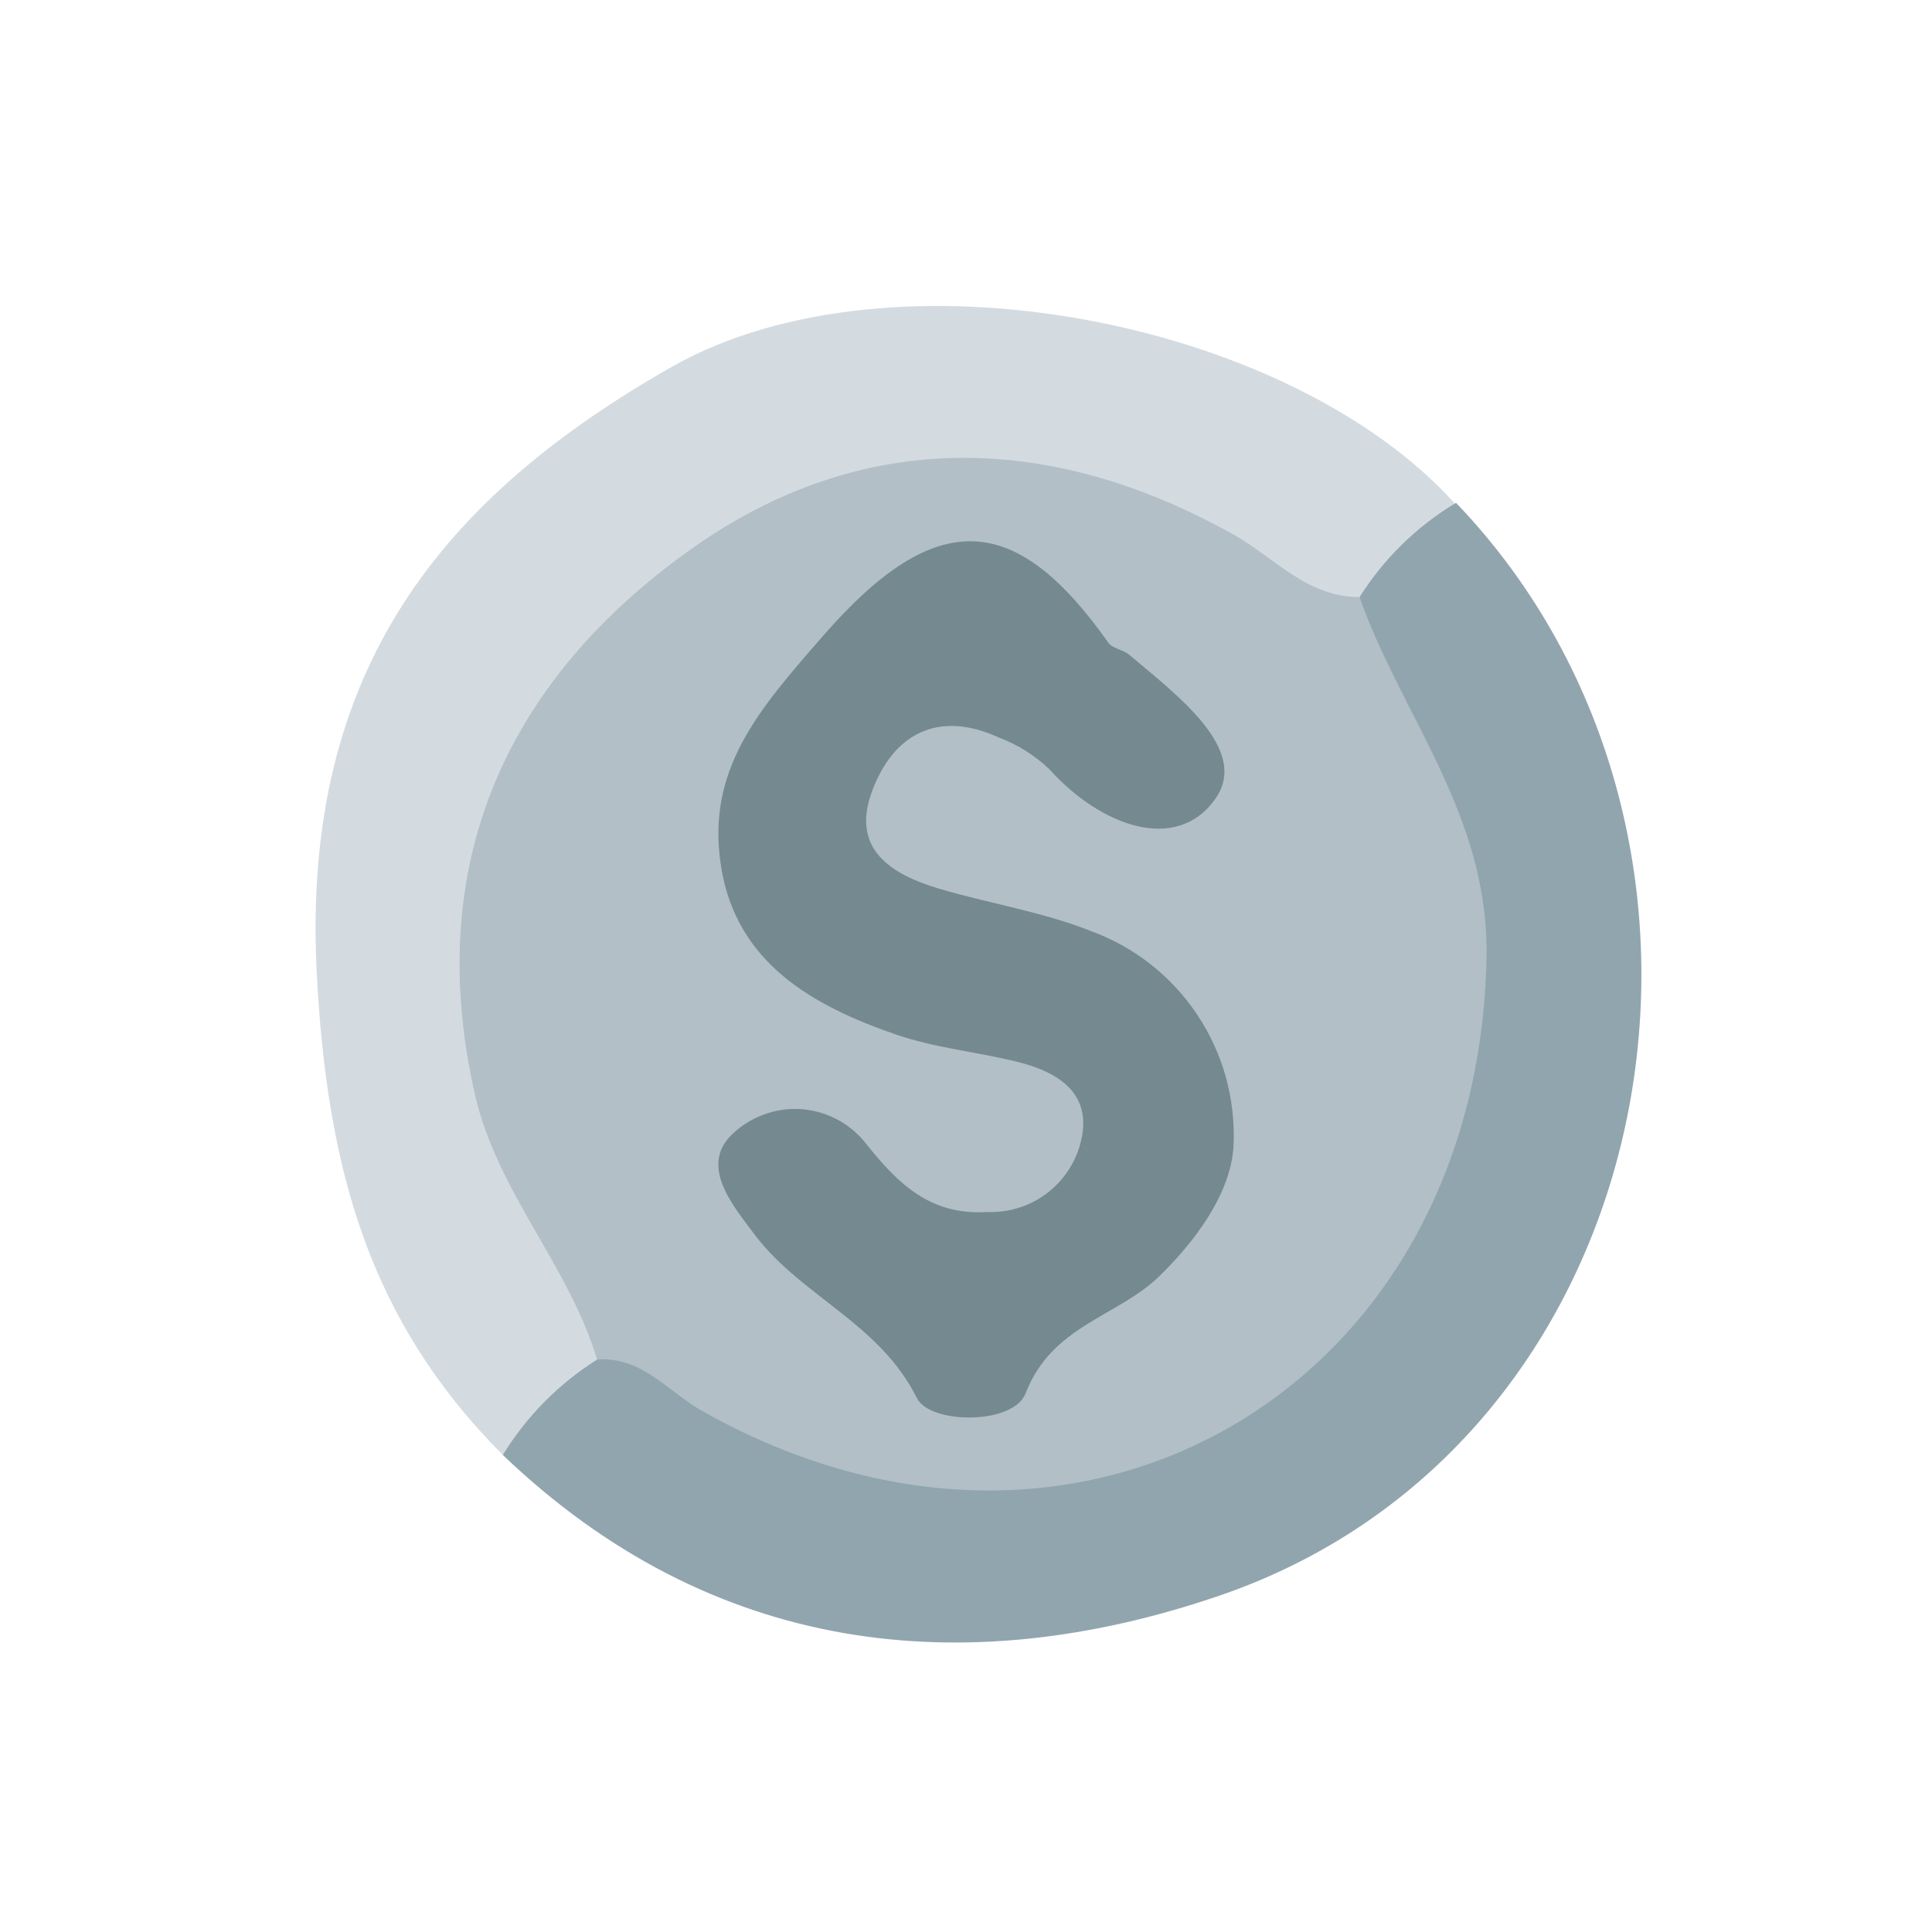 <svg width="24" height="24" viewBox="0 0 24 24" fill="none" xmlns="http://www.w3.org/2000/svg">
<path d="M6.246 18.074C4.584 16.406 4.056 14.515 3.933 12.055C3.75 8.312 5.501 6.17 8.361 4.548C11.077 3.02 16 3.958 18.071 6.253C17.965 6.572 17.785 6.862 17.546 7.099C17.306 7.336 17.014 7.513 16.693 7.615C15.881 7.615 15.306 7.032 14.622 6.72C12.205 5.626 9.809 6.042 7.933 7.918C6.057 9.794 5.623 12.195 6.711 14.613C7.016 15.3 7.591 15.871 7.612 16.684C7.513 17.009 7.338 17.305 7.1 17.547C6.862 17.789 6.569 17.97 6.246 18.074Z" fill="#D4DBE0"/>
<path d="M6.246 18.074C6.54 17.595 6.941 17.189 7.417 16.889C8.028 16.489 8.471 16.956 8.944 17.194C11.67 18.594 14.444 18.297 16.357 16.382C18.224 14.499 18.542 11.591 17.194 8.944C16.956 8.474 16.489 8.028 16.889 7.417C17.191 6.938 17.601 6.537 18.087 6.246C22.077 10.408 20.745 17.9 15.156 19.819C11.973 20.91 8.838 20.555 6.246 18.074Z" fill="#91A5AF"/>
<path d="M16.889 7.417C17.414 8.908 18.502 10.124 18.466 11.905C18.359 17.228 13.433 20.155 8.761 17.549C8.315 17.311 7.988 16.846 7.417 16.889C7.071 15.731 6.194 14.829 5.907 13.629C5.235 10.726 6.304 8.434 8.602 6.809C10.689 5.336 13.002 5.357 15.285 6.619C15.801 6.891 16.211 7.417 16.889 7.417Z" fill="#B2BFC6"/>
<path d="M15.324 14.218C15.303 14.747 14.939 15.328 14.408 15.847C13.876 16.366 13.069 16.458 12.739 17.311C12.587 17.702 11.551 17.695 11.389 17.366C10.934 16.449 9.977 16.11 9.4 15.37C9.094 14.964 8.654 14.454 9.14 14.05C9.255 13.95 9.39 13.875 9.535 13.829C9.681 13.782 9.834 13.766 9.986 13.781C10.138 13.797 10.285 13.843 10.419 13.917C10.552 13.991 10.669 14.091 10.762 14.212C11.163 14.713 11.56 15.101 12.269 15.056C12.525 15.065 12.777 14.989 12.984 14.839C13.192 14.689 13.343 14.473 13.415 14.227C13.598 13.586 13.149 13.311 12.605 13.182C12.116 13.066 11.606 13.014 11.132 12.852C10.096 12.495 9.146 11.963 8.957 10.762C8.767 9.562 9.424 8.816 10.222 7.902C11.63 6.283 12.617 6.353 13.769 7.985C13.821 8.058 13.956 8.071 14.029 8.135C14.606 8.624 15.523 9.302 15.104 9.913C14.619 10.619 13.662 10.252 13.042 9.562C12.86 9.386 12.643 9.25 12.406 9.161C11.646 8.813 11.089 9.125 10.83 9.837C10.57 10.549 11.068 10.86 11.658 11.037C12.248 11.215 12.947 11.325 13.552 11.566C14.091 11.763 14.553 12.126 14.871 12.603C15.19 13.08 15.348 13.645 15.324 14.218Z" fill="#758991"/>
</svg>

